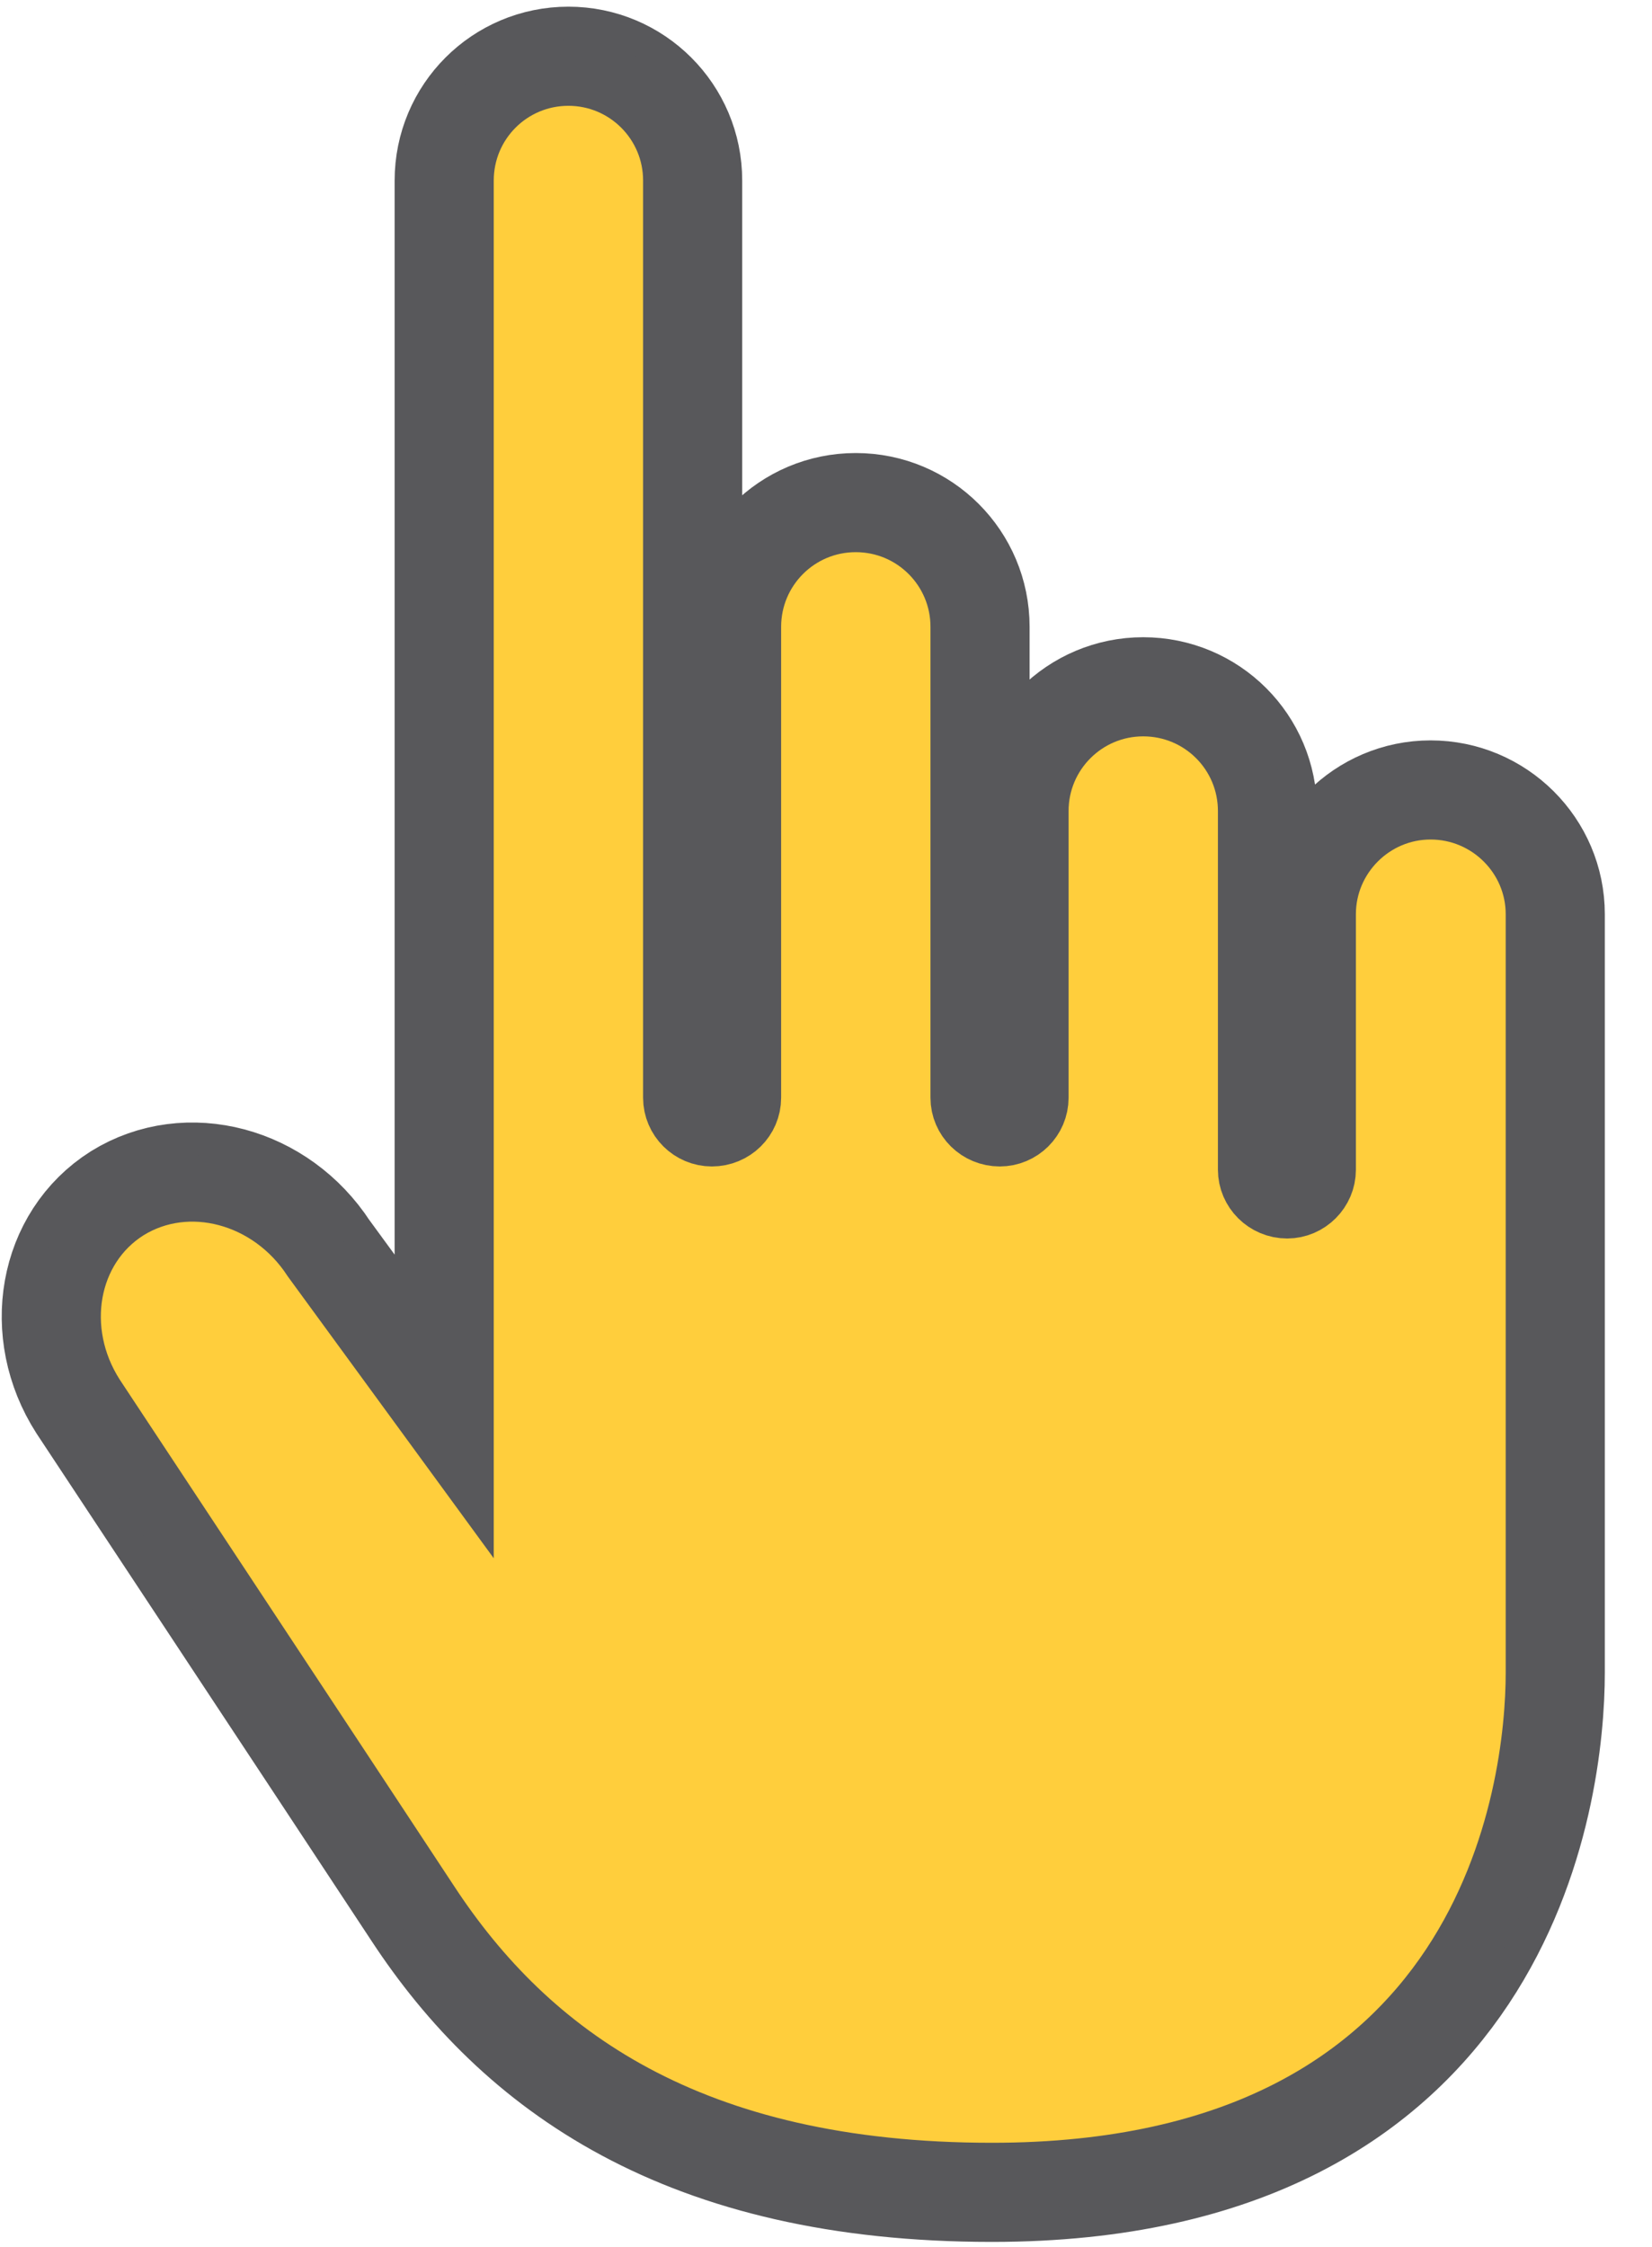 <?xml version="1.0" encoding="utf-8"?>
<svg width="25px" height="34px" viewBox="0 0 25 34" version="1.1" xmlns="http://www.w3.org/2000/svg" xmlns:bx="https://boxy-svg.com">
  <title>cursor</title>
  <desc>Created with Sketch.</desc>
  <g id="Page-1" stroke="none" stroke-width="1" fill="none" fill-rule="evenodd">
    <g id="hand" transform="translate(-33, -19)" fill="#FFFFFF" stroke="#58595B">
      <g id="Page-1">
        <g id="Artboard">
          <g id="cursor" transform="translate(34, 20)">
            <path d="M20.649,11.203 C19.752,11.203 19.019,11.936 19.019,12.833 L19.019,16.7 C19.019,16.994 18.776,17.24 18.479,17.24 C18.175,17.24 17.931,16.994 17.931,16.7 L17.931,11.272 C17.931,10.37 17.203,9.642 16.3,9.642 C15.403,9.642 14.671,10.369 14.671,11.272 L14.671,15.61 C14.671,15.909 14.426,16.15 14.13,16.15 C13.827,16.15 13.581,15.909 13.581,15.61 L13.581,8.484 C13.581,7.586 12.854,6.855 11.95,6.855 C11.048,6.855 10.321,7.586 10.321,8.484 L10.321,15.61 C10.321,15.909 10.076,16.15 9.773,16.15 C9.477,16.15 9.232,15.909 9.232,15.61 L9.232,1.732 C9.232,0.829 8.5,0.101 7.602,0.101 C6.7,0.101 5.972,0.829 5.972,1.732 L5.972,21.047 L3.767,18.03 C3.115,17.028 1.84,16.688 0.906,17.268 C-0.024,17.855 -0.252,19.141 0.391,20.145 C0.391,20.145 3.943,25.519 5.457,27.818 C6.97,30.123 9.424,31.923 14.012,31.923 C21.606,31.923 22.286,26.061 22.286,24.308 L22.286,12.833 C22.286,11.936 21.552,11.203 20.649,11.203 L20.649,11.203 L20.649,11.203 Z" id="Shape" stroke-width="2" style="stroke: rgb(88, 88, 91); paint-order: stroke; fill-rule: evenodd; fill: rgb(255, 206, 60);"/>
            <path d="M20.649,11.203 C19.752,11.203 19.019,11.936 19.019,12.833 L19.019,16.7 C19.019,16.994 18.776,17.24 18.479,17.24 C18.175,17.24 17.931,16.994 17.931,16.7 L17.931,11.272 C17.931,10.37 17.203,9.642 16.3,9.642 C15.403,9.642 14.671,10.369 14.671,11.272 L14.671,15.61 C14.671,15.909 14.426,16.15 14.13,16.15 C13.827,16.15 13.581,15.909 13.581,15.61 L13.581,8.484 C13.581,7.586 12.854,6.855 11.95,6.855 C11.048,6.855 10.321,7.586 10.321,8.484 L10.321,15.61 C10.321,15.909 10.076,16.15 9.773,16.15 C9.477,16.15 9.232,15.909 9.232,15.61 L9.232,1.732 C9.232,0.829 8.5,0.101 7.602,0.101 C6.7,0.101 5.972,0.829 5.972,1.732 L5.972,21.047 L3.767,18.03 C3.115,17.028 1.84,16.688 0.906,17.268 C-0.024,17.855 -0.252,19.141 0.391,20.145 C0.391,20.145 3.943,25.519 5.457,27.818 C6.97,30.123 9.424,31.923 14.012,31.923 C21.606,31.923 22.286,26.061 22.286,24.308 L22.286,12.833 C22.286,11.936 21.552,11.203 20.649,11.203 L20.649,11.203 L20.649,11.203 Z" id="Shape" style="stroke: rgb(88, 88, 91); paint-order: stroke; fill-rule: evenodd; fill: rgb(255, 206, 60);"/>
          </g>
        </g>
      </g>
    </g>
  </g>
  <path style="fill: rgb(216, 216, 216);" transform="matrix(0.789, 0.614, -0.614, 0.789, 410.099, -561.838)" d="M 37.085 719.472 A 1.057 1.057 0 1 1 37.085 720.529 A 0.773 0.773 0 1 0 37.085 719.472 Z" bx:shape="crescent 38 720 1.057 300 0.7 1@5f9b2059"/>
</svg>